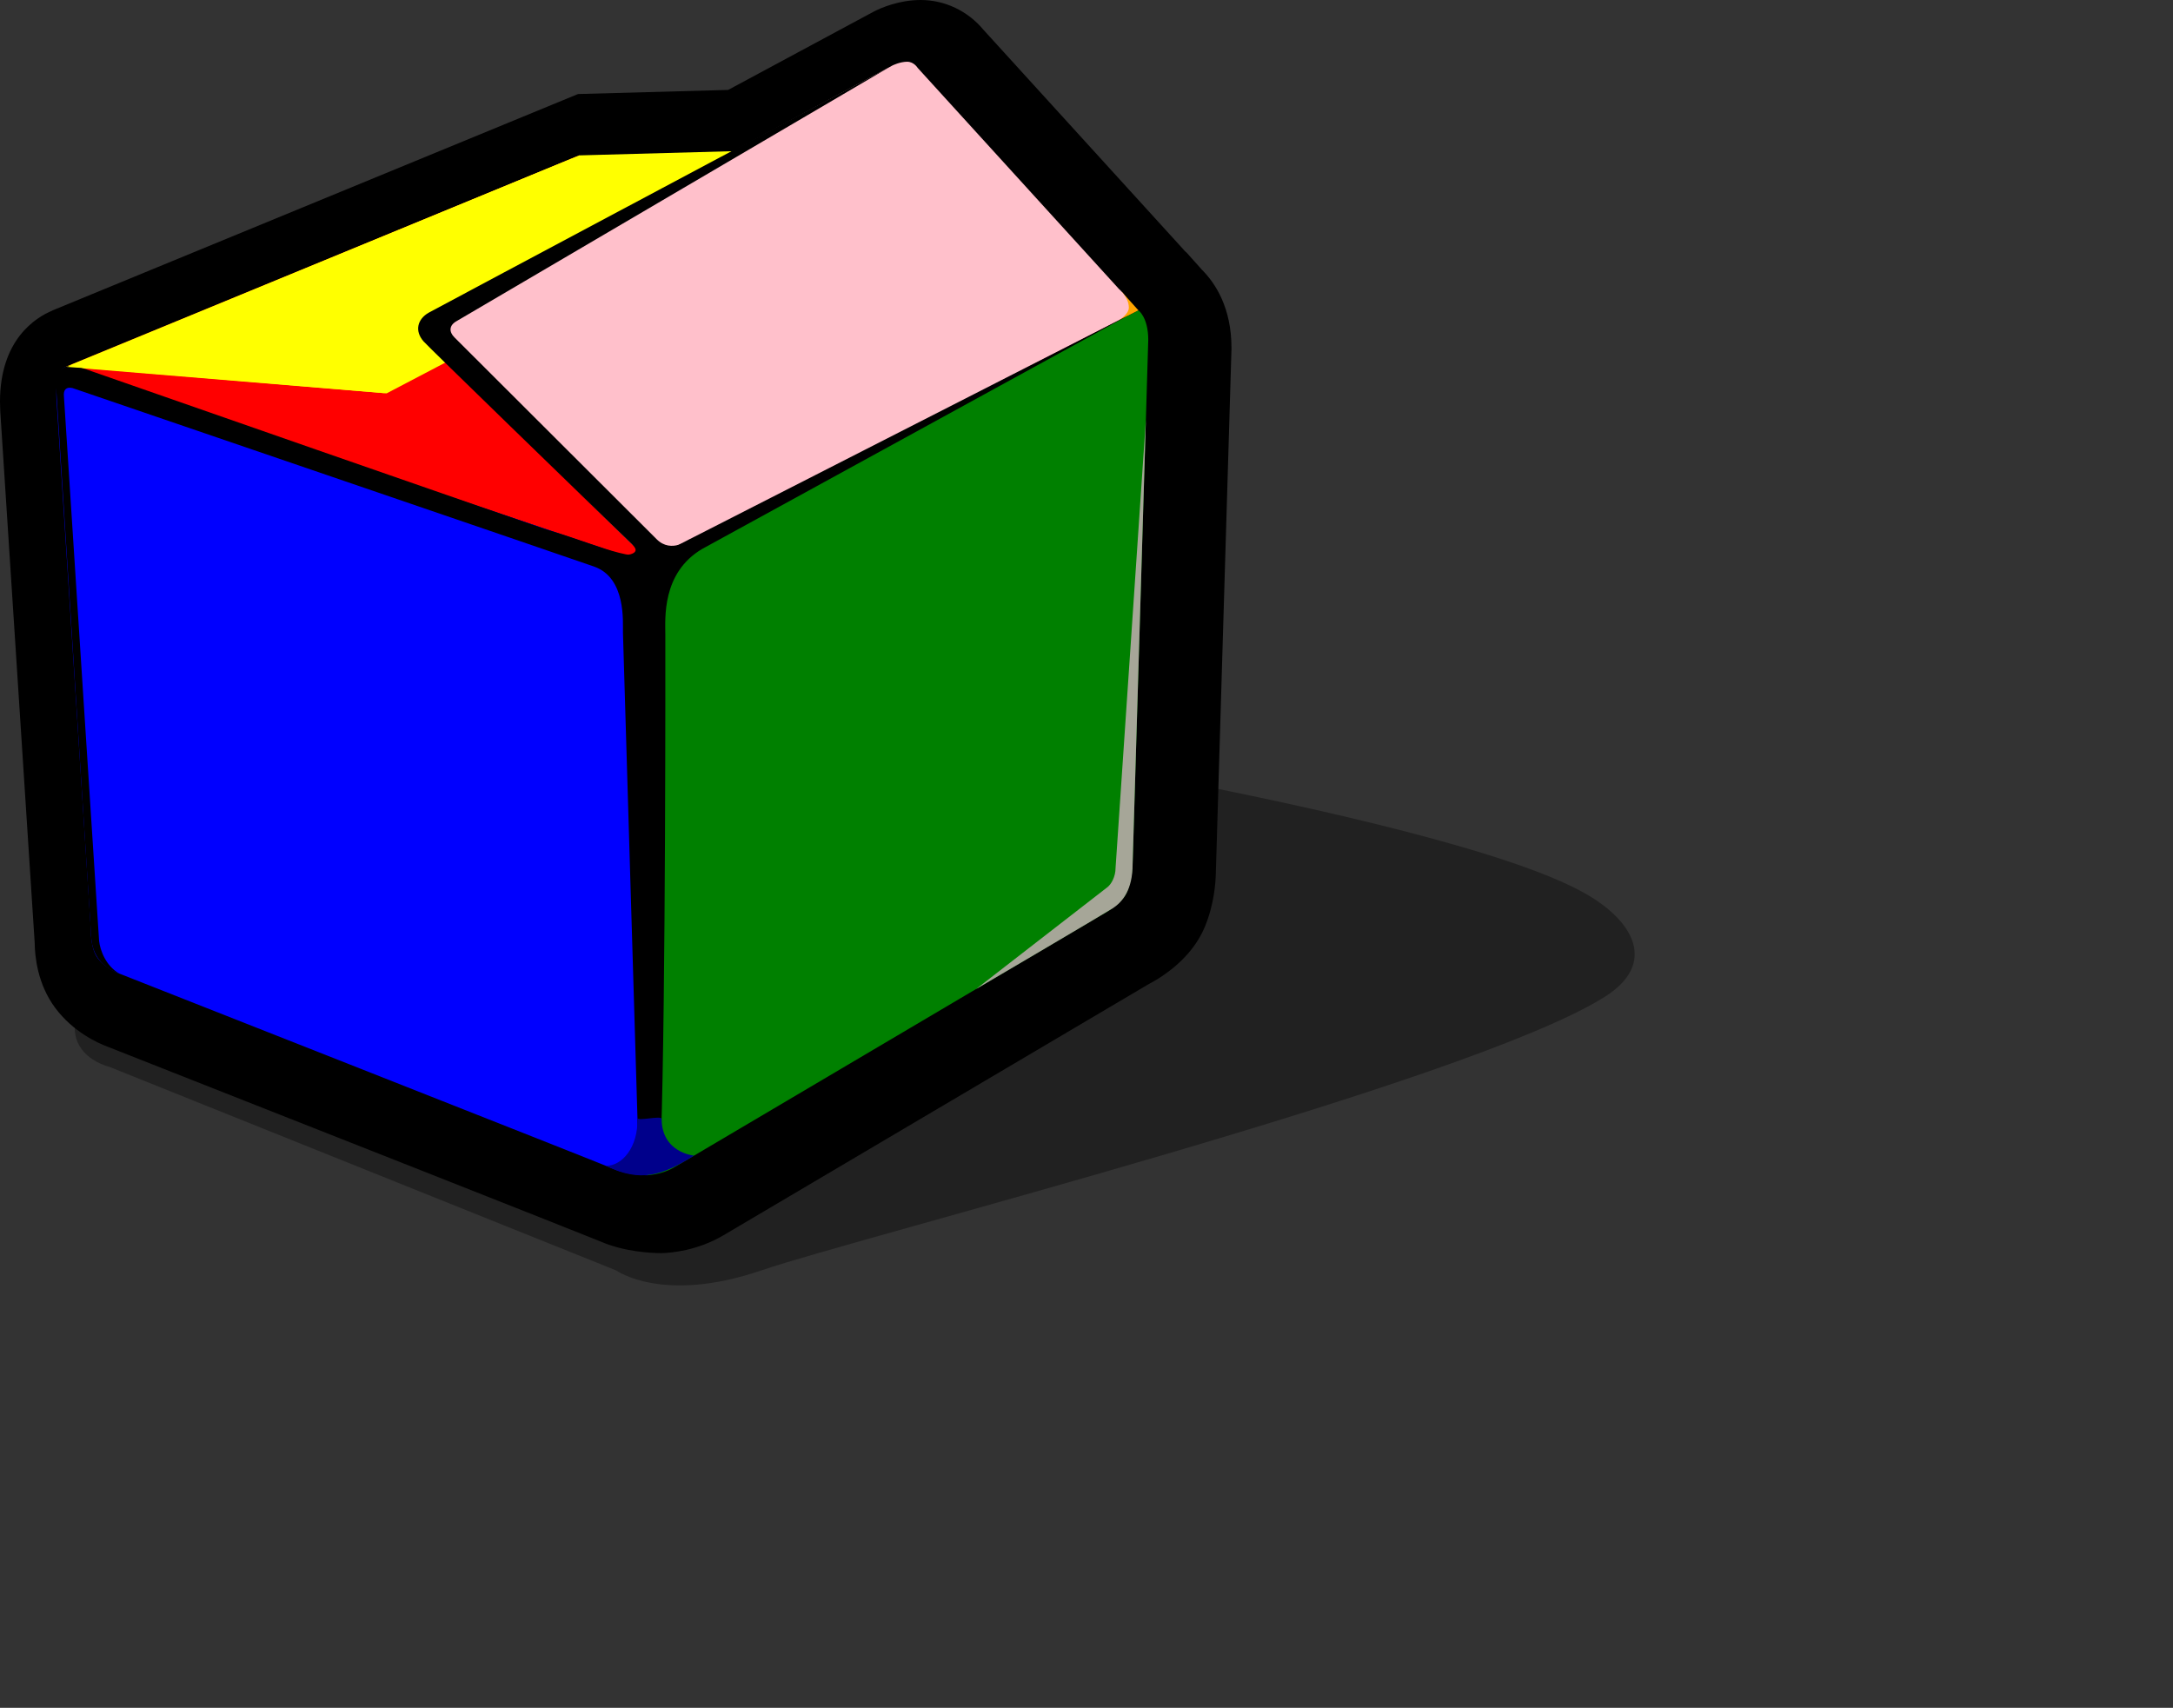 <?xml version="1.0" encoding="iso-8859-1"?>
<!DOCTYPE svg PUBLIC "-//W3C//DTD SVG 20000303 Stylable//EN"   "http://www.w3.org/TR/2000/03/WD-SVG-20000303/DTD/svg-20000303-stylable.dtd">
<svg xmlns="http://www.w3.org/2000/svg" width="327pt" height="257pt"
    xml:space="preserve">
     <rect width="100%" height="100%" fill="#333333" stroke="none"/>
     <g id="colorbox"
    style="fill-rule:nonzero;clip-rule:nonzero;stroke:#000000;stroke-miterlimit:4;">
          <path style="opacity:0.35;stroke:none;"
          d="M123.653,254.91c0,0,9.342,6.749,29.065,0s141.677-37.547,169.237-54.885c10.514-6.614,5.98-15.021-3.545-20.559c-28.795-16.739-152.243-34.918-152.243-34.918S34.152,191.262,23.943,195.343    s-12.835,15.637-1.805,18.788l101.515,40.778z"/>
            <path style="stroke:none;"
          d="M175.471,2.247l-0.148,0.074c-0.045,0.023-25.723,13.835-29.228,15.721c-0.92,0.025-30.122,0.825-30.122,0.825L10.52,62.288l0.007,0.019C7.197,63.679,0,68.092,0,80.611l0.053,1.907C0.054,82.54,6.935,188.77,6.958,189.131    c0.03,2.896,0.608,8.348,4.079,13.039c3.597,4.864,8.57,7.104,10.542,7.84c38.205,15.058,96.108,37.906,98.901,39.082c4.941,2.146,10.464,2.328,12.039,2.332l0.195,0.002l0.302-0.009c1.509-0.047,6.886-0.442,12.165-3.583l85.203-50.326    c3.083-1.611,8.788-5.329,11.371-11.571c1.878-4.534,2.151-8.969,2.187-10.555h0.002l3.143-105.328l0.001-0.239c0-8.074-3.224-12.99-5.927-15.691c0.071,0.076-3.144-3.515-3.144-3.515l-0.022,0.02c-0.104-0.101-0.236-0.231-0.435-0.426l0.015-0.015L197.34,5.994    C194.213,2.211,189.589,0,184.719,0c-4.314,0-7.904,1.571-9.248,2.247z"/>
                         <path style="fill:red;stroke:none;"
          d="M13.154,73.618l116.717,39.412l98.527-50.78l-1.723-0.478L116.229,31.176L13.154,73.618z"/>
                         <path style="fill:blue;stroke:none;"
          d="M23.943,195.343c0,0,96.605,38.07,99.347,39.262s6.581,1.205,6.581,1.205V113.03L13.154,73.618c0,0-2.148,0.461-1.818,6.526l6.923,106.862c0,0-0.094,3.289,1.338,5.225c1.628,2.201,4.347,3.112,4.347,3.112z"/>
                                         <path
          style="fill:green;stroke:none;"
          d="M228.398,62.25c0,0,1.993,1.382,1.993,5.951l-3.138,105.149c0,0-0.031,2.966-1.129,5.617s-5.344,4.746-5.344,4.746l-85.452,50.474c-2.578,1.533-5.458,1.623-5.458,1.623V113.03l98.527-50.78z"/>
                         <path style="fill:yellow;stroke:none;"
          d="M13.154,73.618l64.422,5.306l93.979-49.264l-55.326,1.516L13.154,73.618z"/>
                         <path style="fill:orange;stroke:none;"
          d="M225.146,58.617l-0.421,5.499l3.674-1.866l-3.253-3.633z"/>
                         <path style="fill:pink;stroke:none;"
          d="M224.527,64.245l-87.77,45.235c0,0-3.895,1.627-6.215,1.397c-2.462-0.245-4.208-2.121-4.208-2.121L84.553,67.711c0,0-0.739-0.845-0.492-2.43c0.238-1.522,2.425-2.347,2.425-2.347l92.578-49.796    c0,0,1.499-0.753,2.958-0.753c1.36,0,2.102,1.234,2.102,1.234l40.403,44.378c0,0,1.968,1.623,1.968,3.725c0,1.336-1.968,2.522-1.968,2.522z"/>
                         <path style="fill:black;stroke:none;"
          d="M138.446,108.144c0,0-3.68,3.052-6.687,0.051L91.168,67.679c-1.093-1.093-1.082-2.379,0.419-3.233l86.877-50.985c0,0-91.04,48.472-92.449,49.279c-2.254,1.291-2.875,3.652-1.028,5.759    c0.978,1.116,31.47,30.688,41.951,40.849c2.183,2.116-2.376,2.099-2.376,2.099s11.617,3.345,13.884-3.303z"/>
                         <path style="fill:black;stroke:none;"
          d="M132.616,228.874c0.991-28.968,0.878-99.175,0.878-101.548c0-3.089-0.778-12.398,7.418-17.201l85.583-46.894l-92.507,47.187c-6.525,2.959-11.758-0.335-23.465-3.921c0.565,0.385-94.451-32.819-94.451-32.819    s-5.279-2.134-4.764,4.801l6.998,109.68c0.205,3.3,2.124,6.003,5.638,7.185c-2.709-1.534-3.866-4.707-4.061-6.556L12.83,79.574c-0.157-1.449,0.504-1.984,1.702-1.718c0,0,101.682,34.757,104.689,35.828c6.445,2.294,5.726,11.131,5.771,13.2    s3.082,103.125,3.082,103.125s4.243,7.611,4.543-1.136z"/>
            <path style="fill:yellow;stroke:none;"
          d="M27.532,71.216l88.697-40.04L13.447,73.62l7.64,0.544l56.489,4.76l-50.044-7.708z"/>
            <path style="fill:#A6A698;stroke:none;"
          d="M227.254,173.35l2.658-89.088l-6.082,89.898c0,1.739-0.863,3.25-1.612,3.831l-26.381,20.457c0,0,25.565-15.015,27.378-16.18c2.098-1.349,4.039-3.813,4.039-8.918z"/>
                         <path style="fill:darkblue;stroke:none;"
          d="M121.607,233.921c6.791,3.338,11.146,2.042,17.658-2.06c0,0-6.515-0.528-6.515-7.433c-0.359-0.592-4.759,0.55-4.849-0.097c0.171,5.96-3.141,9.589-6.295,9.589z"/>
           </g>
      </svg>
